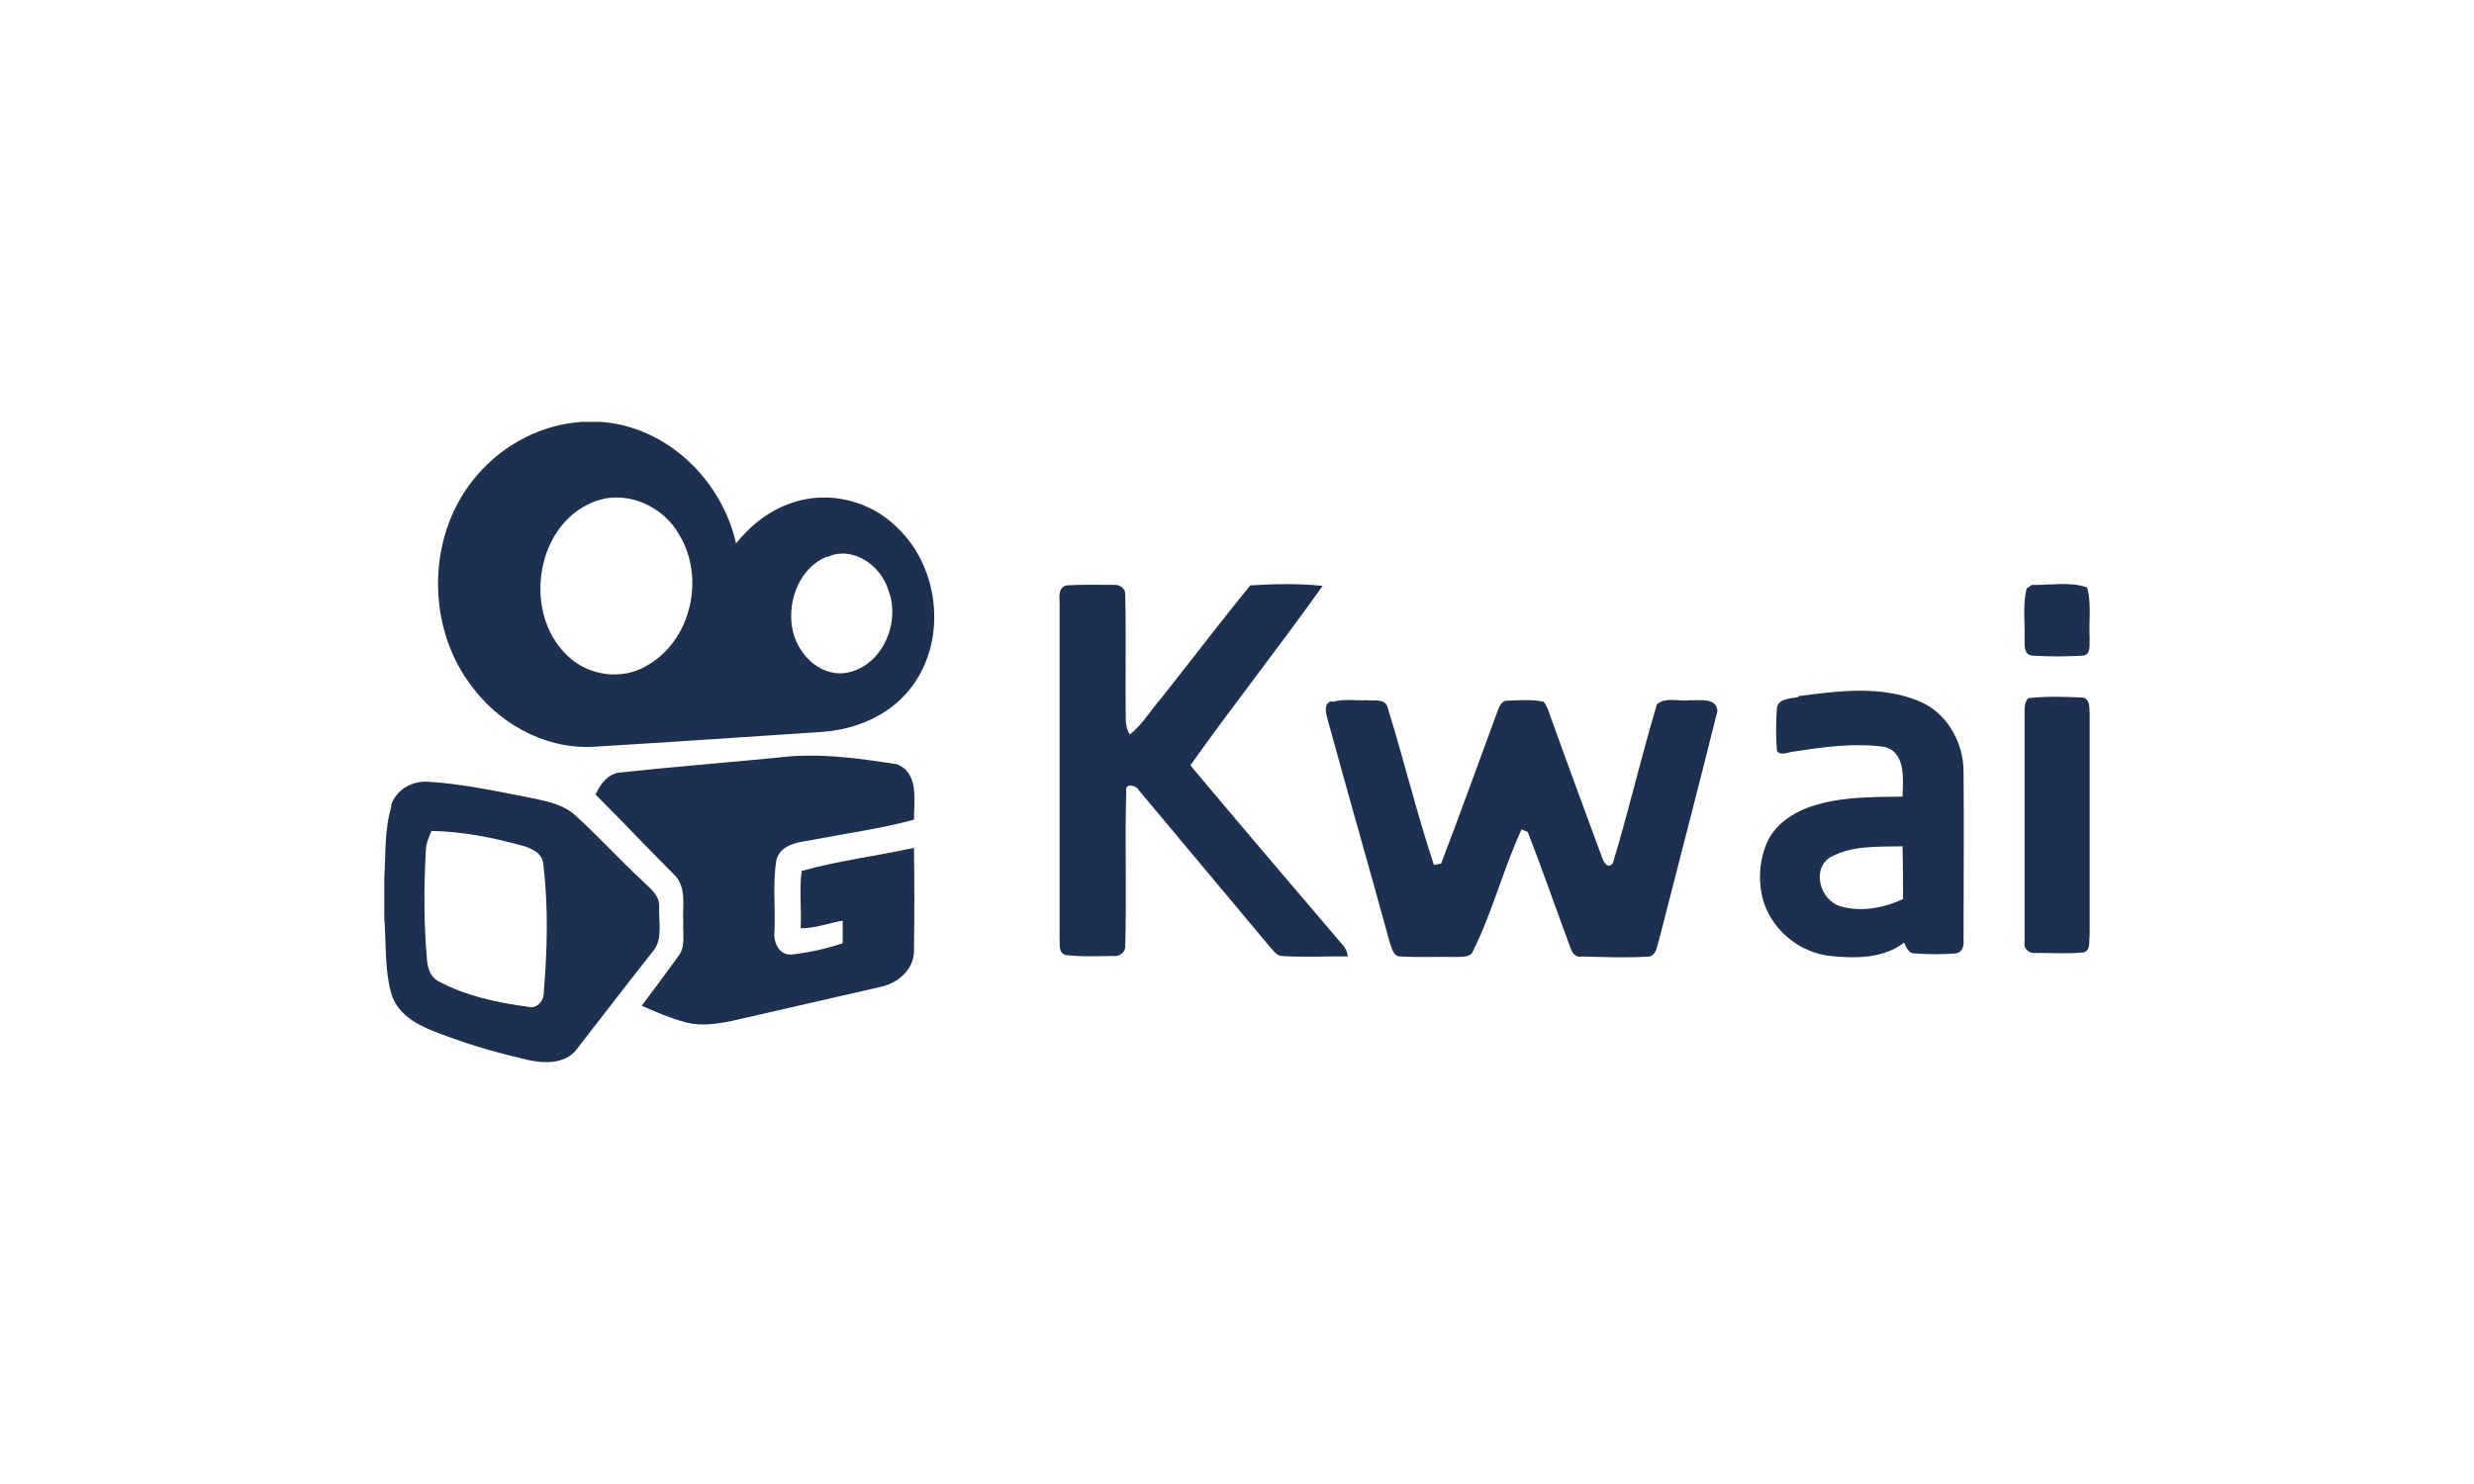 <?xml version="1.0" encoding="UTF-8"?>
<!DOCTYPE svg PUBLIC "-//W3C//DTD SVG 1.1//EN" "http://www.w3.org/Graphics/SVG/1.1/DTD/svg11.dtd">
<!-- Creator: CorelDRAW 2020 (64-Bit) -->
<svg xmlns="http://www.w3.org/2000/svg" xml:space="preserve" width="21.167mm" height="12.7mm" version="1.1" style="shape-rendering:geometricPrecision; text-rendering:geometricPrecision; image-rendering:optimizeQuality; fill-rule:evenodd; clip-rule:evenodd"
viewBox="0 0 48.24 28.95"
 xmlns:xlink="http://www.w3.org/1999/xlink"
 xmlns:xodm="http://www.corel.com/coreldraw/odm/2003">
 <defs>
  <style type="text/css">
   <![CDATA[
    .fil0 {fill:#FEFEFE}
    .fil1 {fill:#1E3050;fill-rule:nonzero}
   ]]>
  </style>
 </defs>
 <g id="Capa_x0020_1">
  <g id="_2509527754224">
   <path class="fil1" d="M16.12 10.86c-0.52,0.21 -0.76,0.83 -0.68,1.36 0.07,0.49 0.5,0.97 1.03,0.91 0.71,-0.1 1.09,-0.95 0.86,-1.59 -0.14,-0.5 -0.7,-0.91 -1.21,-0.67zm-4.46 -1.1c-1.21,0.39 -1.5,2.18 -0.6,3.03 0.41,0.4 1.07,0.49 1.56,0.19 0.86,-0.49 1.13,-1.72 0.62,-2.55 -0.3,-0.54 -0.98,-0.86 -1.58,-0.67zm-0.31 -1.53l0.36 0c1.29,0.09 2.36,1.13 2.64,2.37 0.29,-0.36 0.67,-0.66 1.12,-0.8 0.69,-0.23 1.5,-0.03 2.01,0.48 0.86,0.8 1,2.27 0.24,3.19 -0.42,0.51 -1.07,0.77 -1.72,0.81 -1.49,0.1 -2.97,0.2 -4.46,0.29 -0.96,0.04 -1.87,-0.49 -2.41,-1.27 -0.84,-1.18 -0.79,-2.93 0.17,-4.03 0.51,-0.6 1.26,-0.99 2.04,-1.04z"/>
   <path class="fil1" d="M20.66 11.76c0,-0.13 -0.03,-0.29 0.13,-0.34 0.31,-0.02 0.62,-0.01 0.93,-0.01 0.11,-0.01 0.23,0.07 0.22,0.19 0.02,0.81 0,1.61 0.01,2.42 -0,0.11 0.02,0.21 0.08,0.31 0.25,-0.2 0.41,-0.48 0.62,-0.72 0.58,-0.73 1.14,-1.47 1.73,-2.19 0.47,-0.03 0.94,-0.04 1.41,0.01 -0.84,1.18 -1.74,2.32 -2.58,3.5 0.98,1.17 1.97,2.33 2.95,3.48 0.07,0.07 0.11,0.15 0.12,0.25 -0.43,-0.01 -0.86,0.02 -1.28,-0.01 -0.11,-0 -0.17,-0.11 -0.24,-0.18 -0.85,-1.02 -1.71,-2.04 -2.56,-3.06 -0.04,-0.09 -0.27,-0.14 -0.24,0.02 -0.03,1.01 0.01,2.03 -0.02,3.04 0,0.11 -0.11,0.19 -0.22,0.18 -0.31,-0 -0.63,0.02 -0.94,-0.02 -0.15,-0.04 -0.11,-0.21 -0.12,-0.32 0,-2.19 0,-4.38 0,-6.57z"/>
   <path class="fil1" d="M39.52 11.48c0.03,-0.02 0.08,-0.05 0.1,-0.07 0.36,0.01 0.74,-0.07 1.08,0.05 0.09,0.32 0.03,0.67 0.05,1 -0.01,0.11 0.03,0.3 -0.12,0.33 -0.33,0.02 -0.67,0.02 -1,0 -0.17,-0.01 -0.15,-0.22 -0.15,-0.33 0.01,-0.33 -0.04,-0.66 0.04,-0.98z"/>
   <path class="fil1" d="M35.68 16.73c-0.36,0.24 -0.18,0.84 0.21,0.95 0.41,0.12 0.85,0.03 1.22,-0.14 0,-0.34 -0,-0.69 -0.01,-1.03 -0.48,0.01 -1,-0.02 -1.42,0.22zm-0.61 -3.15c0.77,-0.1 1.59,-0.21 2.33,0.09 0.55,0.21 0.89,0.8 0.89,1.38 0.01,1.1 0,2.19 0,3.29 0.01,0.11 -0.02,0.24 -0.15,0.26 -0.26,0.02 -0.53,0.02 -0.79,0 -0.13,0.01 -0.17,-0.11 -0.22,-0.21 -0.4,0.31 -0.95,0.31 -1.43,0.26 -0.63,-0.06 -1.2,-0.55 -1.34,-1.17 -0.08,-0.38 -0.04,-0.79 0.14,-1.13 0.21,-0.37 0.62,-0.58 1.03,-0.68 0.51,-0.13 1.04,-0.12 1.57,-0.13 0.01,-0.34 0.07,-0.87 -0.36,-0.97 -0.58,-0.08 -1.17,-0 -1.74,0.09 -0.11,-0 -0.27,0.1 -0.35,-0.01 -0.02,-0.28 -0.02,-0.56 -0,-0.84 0.03,-0.19 0.27,-0.18 0.41,-0.21z"/>
   <path class="fil1" d="M25.99 13.69c0.21,-0.06 0.44,-0.02 0.66,-0.03 0.13,0.02 0.34,-0.04 0.4,0.12 0.32,1.02 0.57,2.07 0.91,3.09 0.04,-0 0.11,-0.02 0.14,-0.02 0.38,-0.99 0.74,-2 1.11,-3 0.03,-0.08 0.08,-0.18 0.17,-0.18 0.24,-0.01 0.49,-0.03 0.72,0.02 0.06,0.07 0.09,0.16 0.12,0.25 0.33,0.92 0.67,1.84 1.01,2.76 0.03,0.1 0.11,0.27 0.22,0.14 0.31,-1.02 0.55,-2.07 0.86,-3.1 0.17,-0.15 0.44,-0.05 0.65,-0.08 0.18,0.01 0.51,-0.06 0.53,0.21 -0.37,1.49 -0.76,2.98 -1.14,4.47 -0.04,0.11 -0.04,0.27 -0.18,0.32 -0.44,0.03 -0.89,0.01 -1.33,0 -0.12,0.03 -0.19,-0.08 -0.22,-0.18 -0.28,-0.75 -0.54,-1.51 -0.83,-2.25 -0.03,-0.01 -0.09,-0.04 -0.12,-0.05 -0.36,0.78 -0.57,1.62 -0.95,2.38 -0.05,0.12 -0.2,0.1 -0.3,0.11 -0.37,-0.01 -0.73,0.01 -1.1,-0.01 -0.15,0.01 -0.18,-0.16 -0.22,-0.27 -0.4,-1.46 -0.82,-2.92 -1.22,-4.38 -0.03,-0.11 -0.07,-0.29 0.08,-0.33z"/>
   <path class="fil1" d="M39.55 13.62c0.36,-0.04 0.72,-0.03 1.08,-0.01 0.14,0.05 0.11,0.22 0.12,0.33 -0,1.43 -0,2.87 0,4.3 -0.02,0.11 0.03,0.3 -0.12,0.34 -0.31,0.03 -0.62,0.01 -0.93,0.01 -0.11,0.02 -0.24,-0.07 -0.22,-0.19 -0,-1.49 0,-2.97 -0,-4.46 0,-0.11 -0.01,-0.23 0.07,-0.32z"/>
   <path class="fil1" d="M12.09 15.07c1.02,-0.11 2.05,-0.19 3.07,-0.29 0.78,-0.1 1.57,0.01 2.33,0.13 0.43,0.17 0.33,0.71 0.33,1.08 -0.62,0.17 -1.27,0.26 -1.9,0.38 -0.28,0.06 -0.67,0.06 -0.78,0.39 -0.08,0.46 -0.02,0.93 -0.04,1.4 -0.03,0.22 0.09,0.49 0.35,0.46 0.33,-0.04 0.66,-0.11 0.98,-0.22 -0,-0.15 -0,-0.29 -0,-0.44 -0.27,0.05 -0.54,0.15 -0.82,0.15 0.02,-0.37 -0.03,-0.75 0.02,-1.12 0.72,-0.2 1.46,-0.29 2.19,-0.45 0.01,0.67 0.01,1.33 0,2 0.01,0.36 -0.31,0.64 -0.64,0.71 -0.87,0.2 -1.75,0.4 -2.62,0.6 -0.39,0.09 -0.81,0.2 -1.21,0.09 -0.29,-0.08 -0.57,-0.2 -0.84,-0.32 0.24,-0.32 0.48,-0.64 0.71,-0.96 0.15,-0.19 0.09,-0.44 0.1,-0.66 -0.02,-0.32 0.08,-0.7 -0.19,-0.95 -0.51,-0.51 -1.01,-1.04 -1.52,-1.55 0.09,-0.2 0.24,-0.41 0.48,-0.43z"/>
   <path class="fil1" d="M8.41 16.21c-0.05,0.12 -0.11,0.25 -0.11,0.39 -0.04,0.7 -0.04,1.4 0.02,2.1 0.01,0.17 0.06,0.35 0.22,0.44 0.54,0.29 1.15,0.42 1.75,0.5 0.18,0.05 0.32,-0.12 0.31,-0.29 0.07,-0.83 0.09,-1.67 -0.01,-2.5 -0.02,-0.21 -0.23,-0.3 -0.4,-0.35 -0.58,-0.16 -1.18,-0.28 -1.79,-0.29zm-0.79 -0.49c0.09,-0.31 0.41,-0.49 0.72,-0.47 0.68,0.04 1.36,0.19 2.03,0.32 0.3,0.06 0.63,0.13 0.86,0.35 0.45,0.41 0.86,0.86 1.3,1.27 0.14,0.14 0.34,0.28 0.32,0.51 -0.01,0.29 0.08,0.63 -0.13,0.87 -0.5,0.63 -0.98,1.26 -1.47,1.89 -0.22,0.3 -0.63,0.29 -0.95,0.22 -0.52,-0.12 -1.03,-0.26 -1.52,-0.44 -0.44,-0.16 -0.96,-0.33 -1.14,-0.81 -0.15,-0.49 -0.11,-1.01 -0.15,-1.52l0 -0.8c0.03,-0.46 0,-0.93 0.14,-1.38z"/>
  </g>
 </g>
</svg>
